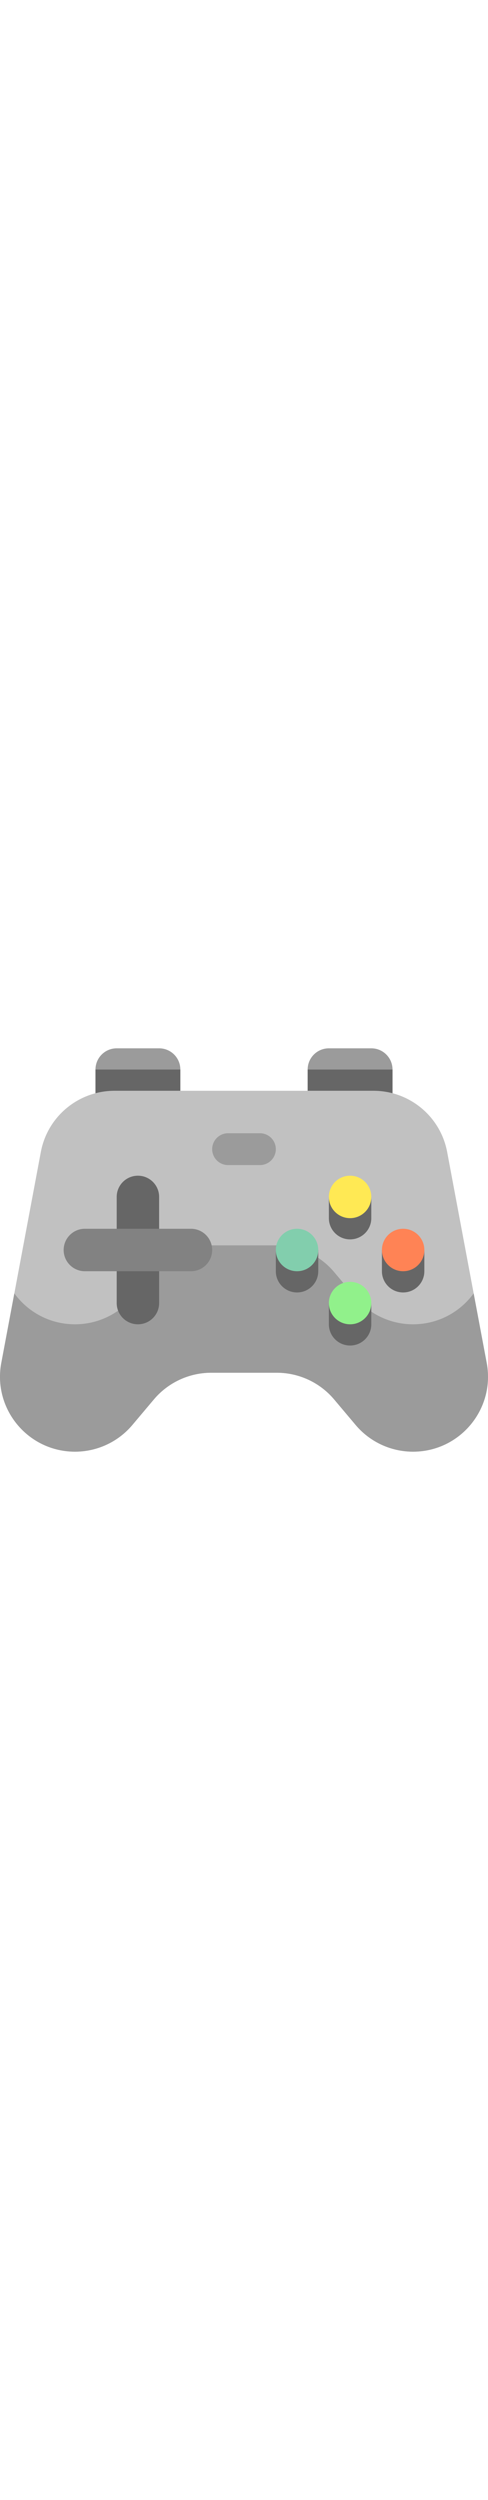 <?xml version="1.0" encoding="iso-8859-1"?>
<!-- Generator: Adobe Illustrator 19.0.0, SVG Export Plug-In . SVG Version: 6.00 Build 0)  -->
<svg version="1.1" id="Layer_1" xmlns="http://www.w3.org/2000/svg" xmlns:xlink="http://www.w3.org/1999/xlink" x="0px" y="0px"
	width="100" viewBox="0 0 512 512" style="enable-background:new 0 0 512 512;" xml:space="preserve">
<path style="fill:#9B9B9B;" d="M411.826,66.783v55.652h-89.043V66.783c0-12.295,9.966-22.261,22.261-22.261h44.522
	C401.86,44.522,411.826,54.488,411.826,66.783z M166.956,44.522h-44.522c-12.295,0-22.261,9.966-22.261,22.261v55.652h89.043V66.783
	C189.217,54.488,179.251,44.522,166.956,44.522z"/>
<path style="fill:#666666;" d="M100.174,66.783h89.043v33.391h-89.043V66.783z M322.783,66.783v33.391h89.043V66.783H322.783z"/>
<path style="fill:#C1C1C1;" d="M161.446,412.679l-22.59,26.817c-14.946,17.742-36.966,27.983-60.17,27.983l0,0
	c-49.253,0-86.391-44.733-77.314-93.125l41.483-221.166c6.977-37.192,39.462-64.144,77.314-64.144H391.83
	c37.853,0,70.339,26.951,77.314,64.142l41.483,221.166c9.078,48.393-28.06,93.126-77.313,93.126l0,0
	c-23.204,0-45.223-10.241-60.169-27.983l-22.59-26.817c-14.946-17.742-36.966-27.983-60.169-27.983h-68.771
	C198.411,384.696,176.392,394.937,161.446,412.679z"/>
<g>
	<path style="fill:#9B9B9B;" d="M510.629,374.353c9.077,48.392-28.061,93.125-77.314,93.125l0,0
		c-23.204,0-45.223-10.241-60.169-27.983l-22.59-26.817c-14.946-17.742-36.966-27.983-60.169-27.983h-68.771
		c-23.204,0-45.223,10.241-60.169,27.983l-22.59,26.817c-14.948,17.742-36.968,27.983-60.171,27.983l0,0
		c-49.253,0-86.391-44.733-77.314-93.125l13.668-72.873c14.176,19.489,37.157,32.433,63.646,32.433l0,0
		c23.204,0,45.223-10.241,60.169-27.983l22.59-26.817c14.946-17.742,36.966-27.983,60.169-27.983h68.77
		c23.204,0,45.223,10.241,60.169,27.983l22.59,26.817c14.948,17.742,36.968,27.983,60.171,27.983l0,0
		c26.49,0,49.47-12.944,63.646-32.433L510.629,374.353z"/>
	<path style="fill:#9B9B9B;" d="M272.696,166.956h-33.391c-9.22,0-16.696-7.475-16.696-16.696l0,0
		c0-9.22,7.475-16.696,16.696-16.696h33.391c9.22,0,16.696,7.475,16.696,16.696l0,0
		C289.391,159.481,281.916,166.956,272.696,166.956z"/>
</g>
<path style="fill:#666666;" d="M166.956,200.348v111.304c0,12.295-9.966,22.261-22.261,22.261c-12.295,0-22.261-9.966-22.261-22.261
	V200.348c0-12.295,9.966-22.261,22.261-22.261C156.99,178.087,166.956,188.053,166.956,200.348z M289.391,278.261
	c0,12.295,9.966,22.261,22.261,22.261c12.295,0,22.261-9.966,22.261-22.261V256h-44.522V278.261z M400.696,256v22.261
	c0,12.295,9.966,22.261,22.261,22.261c12.295,0,22.261-9.966,22.261-22.261V256H400.696z M345.043,333.913
	c0,12.295,9.966,22.261,22.261,22.261c12.295,0,22.261-9.966,22.261-22.261v-22.261h-44.522V333.913z M345.043,222.609
	c0,12.295,9.966,22.261,22.261,22.261c12.295,0,22.261-9.966,22.261-22.261v-22.261h-44.522V222.609z"/>
<path style="fill:#828282;" d="M222.609,256L222.609,256c0,12.295-9.966,22.261-22.261,22.261H89.043
	c-12.295,0-22.261-9.966-22.261-22.261l0,0c0-12.295,9.966-22.261,22.261-22.261h111.304
	C212.642,233.739,222.609,243.705,222.609,256z"/>
<path style="fill:#FFE954;" d="M367.304,178.087c12.295,0,22.261,9.966,22.261,22.261c0,12.295-9.966,22.261-22.261,22.261
	c-12.295,0-22.261-9.966-22.261-22.261C345.043,188.053,355.01,178.087,367.304,178.087z"/>
<path style="fill:#91F18B;" d="M367.304,289.391c12.295,0,22.261,9.966,22.261,22.261c0,12.295-9.966,22.261-22.261,22.261
	c-12.295,0-22.261-9.966-22.261-22.261C345.043,299.357,355.01,289.391,367.304,289.391z"/>
<path style="fill:#82CEAD;" d="M289.391,256c0-12.295,9.966-22.261,22.261-22.261c12.295,0,22.261,9.966,22.261,22.261
	s-9.966,22.261-22.261,22.261C299.357,278.261,289.391,268.295,289.391,256z"/>
<path style="fill:#FF8355;" d="M400.696,256c0-12.295,9.966-22.261,22.261-22.261c12.295,0,22.261,9.966,22.261,22.261
	s-9.966,22.261-22.261,22.261C410.662,278.261,400.696,268.295,400.696,256z"/>
<g>
</g>
<g>
</g>
<g>
</g>
<g>
</g>
<g>
</g>
<g>
</g>
<g>
</g>
<g>
</g>
<g>
</g>
<g>
</g>
<g>
</g>
<g>
</g>
<g>
</g>
<g>
</g>
<g>
</g>
</svg>
